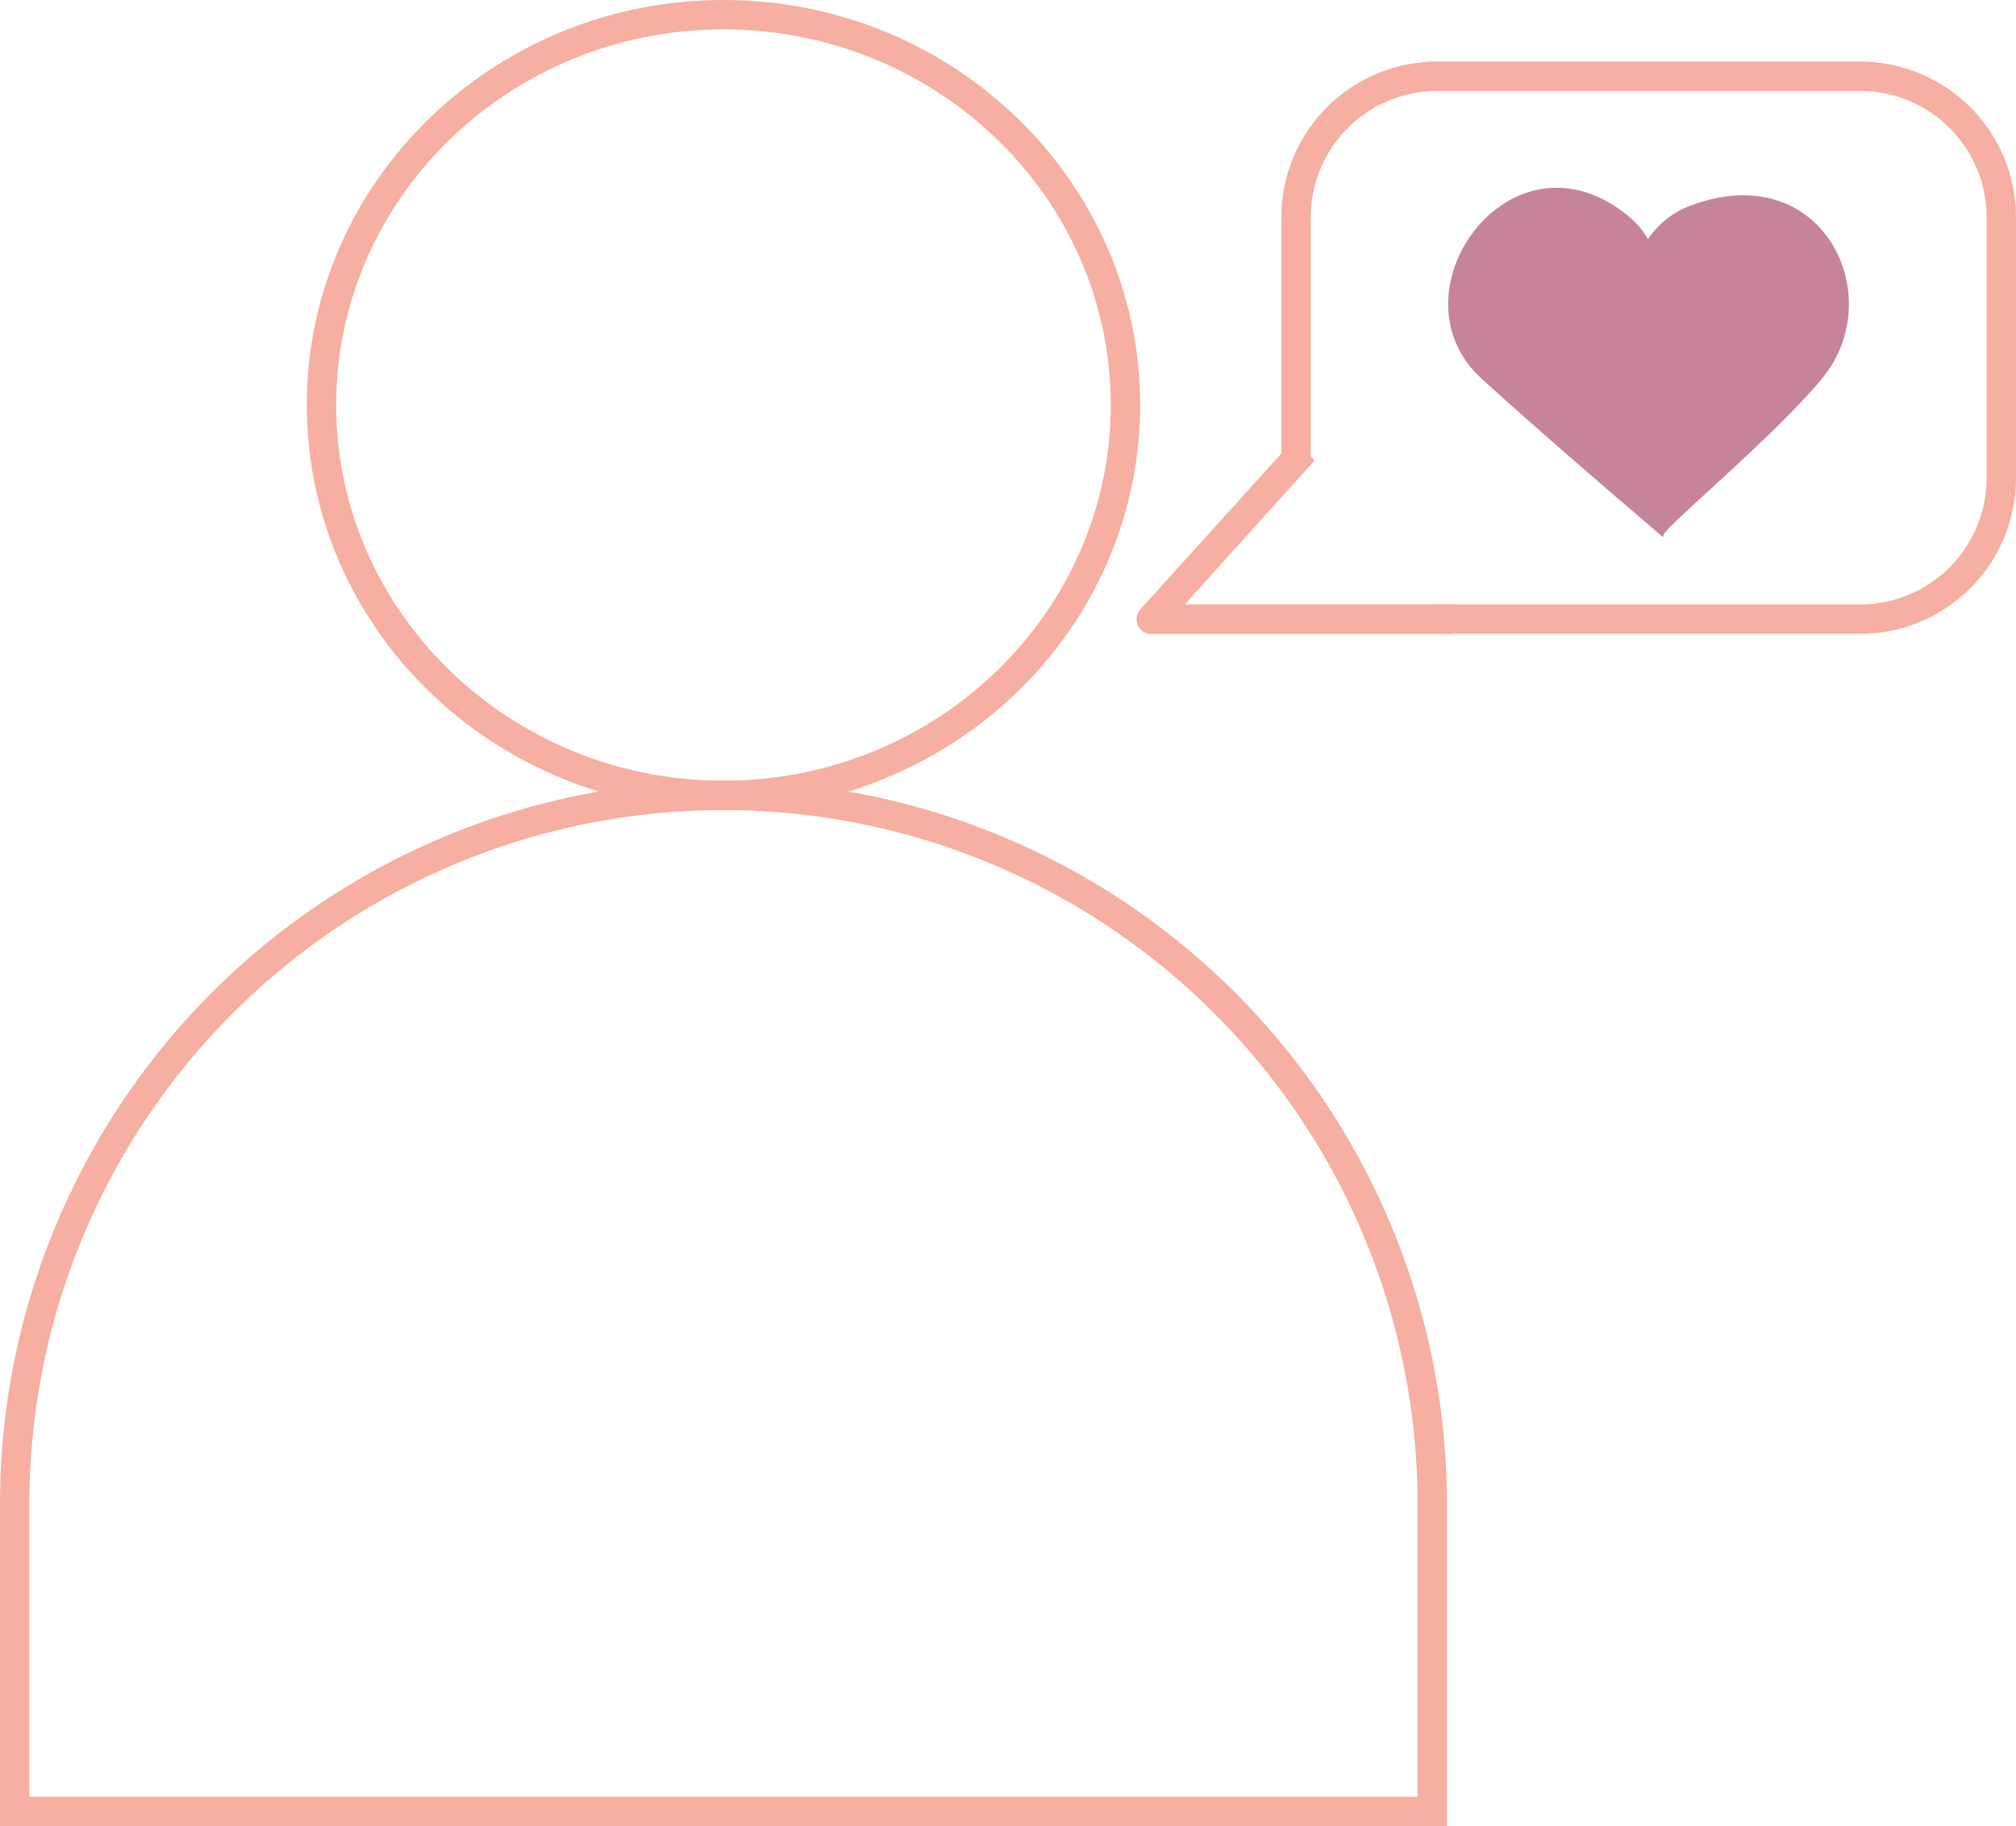 <svg xmlns="http://www.w3.org/2000/svg" viewBox="0 0 137.21 124.32"><defs><style>.cls-1{fill:#f6afa0;}.cls-2{fill:#c58497;}</style></defs><title>Risorsa 3</title><g id="Livello_2" data-name="Livello 2"><g id="ux"><path class="cls-1" d="M49.24,55.15c-15.64,0-28.36-12.37-28.36-27.58S33.6,0,49.24,0,77.6,12.37,77.6,27.57,64.88,55.15,49.24,55.15ZM49.24,2C34.71,2,22.88,13.47,22.88,27.57S34.71,53.15,49.24,53.15,75.6,41.68,75.6,27.57,63.77,2,49.24,2Z"/><path class="cls-1" d="M98.48,124.32H0V102.39a49.24,49.24,0,1,1,98.48,0ZM2,122.32H96.48V102.39a47.24,47.24,0,1,0-94.48,0Z"/><path class="cls-1" d="M126.61,43.15H97.81v-2h28.8a8.61,8.61,0,0,0,8.6-8.6V14.79a8.61,8.61,0,0,0-8.6-8.6H97.81a8.61,8.61,0,0,0-8.6,8.6V31.71h-2V14.79a10.61,10.61,0,0,1,10.6-10.6h28.8a10.62,10.62,0,0,1,10.6,10.6V32.55A10.61,10.61,0,0,1,126.61,43.15Z"/><path class="cls-1" d="M98.81,43.16H78.35a1,1,0,0,1-.74-1.67L88,30l1.48,1.34-8.84,9.8H98.81a1,1,0,0,1,0,2Z"/><path class="cls-2" d="M124,25.78c-3.43,4.15-11.13,10.43-10.85,10.78a41.93,41.93,0,0,0-1.91-11.51c-1.44-4.74,0-9.55,3.69-11C124,10.53,128.67,20.16,124,25.78Z"/><path class="cls-2" d="M100.81,25.75c4.26,3.91,12.37,10.81,12.37,10.81a16.2,16.2,0,0,0-.85-11.65c-1.9-4.27,3-7.37-2.45-10.89C102.23,9.09,94.68,20.13,100.81,25.75Z"/></g></g></svg>
